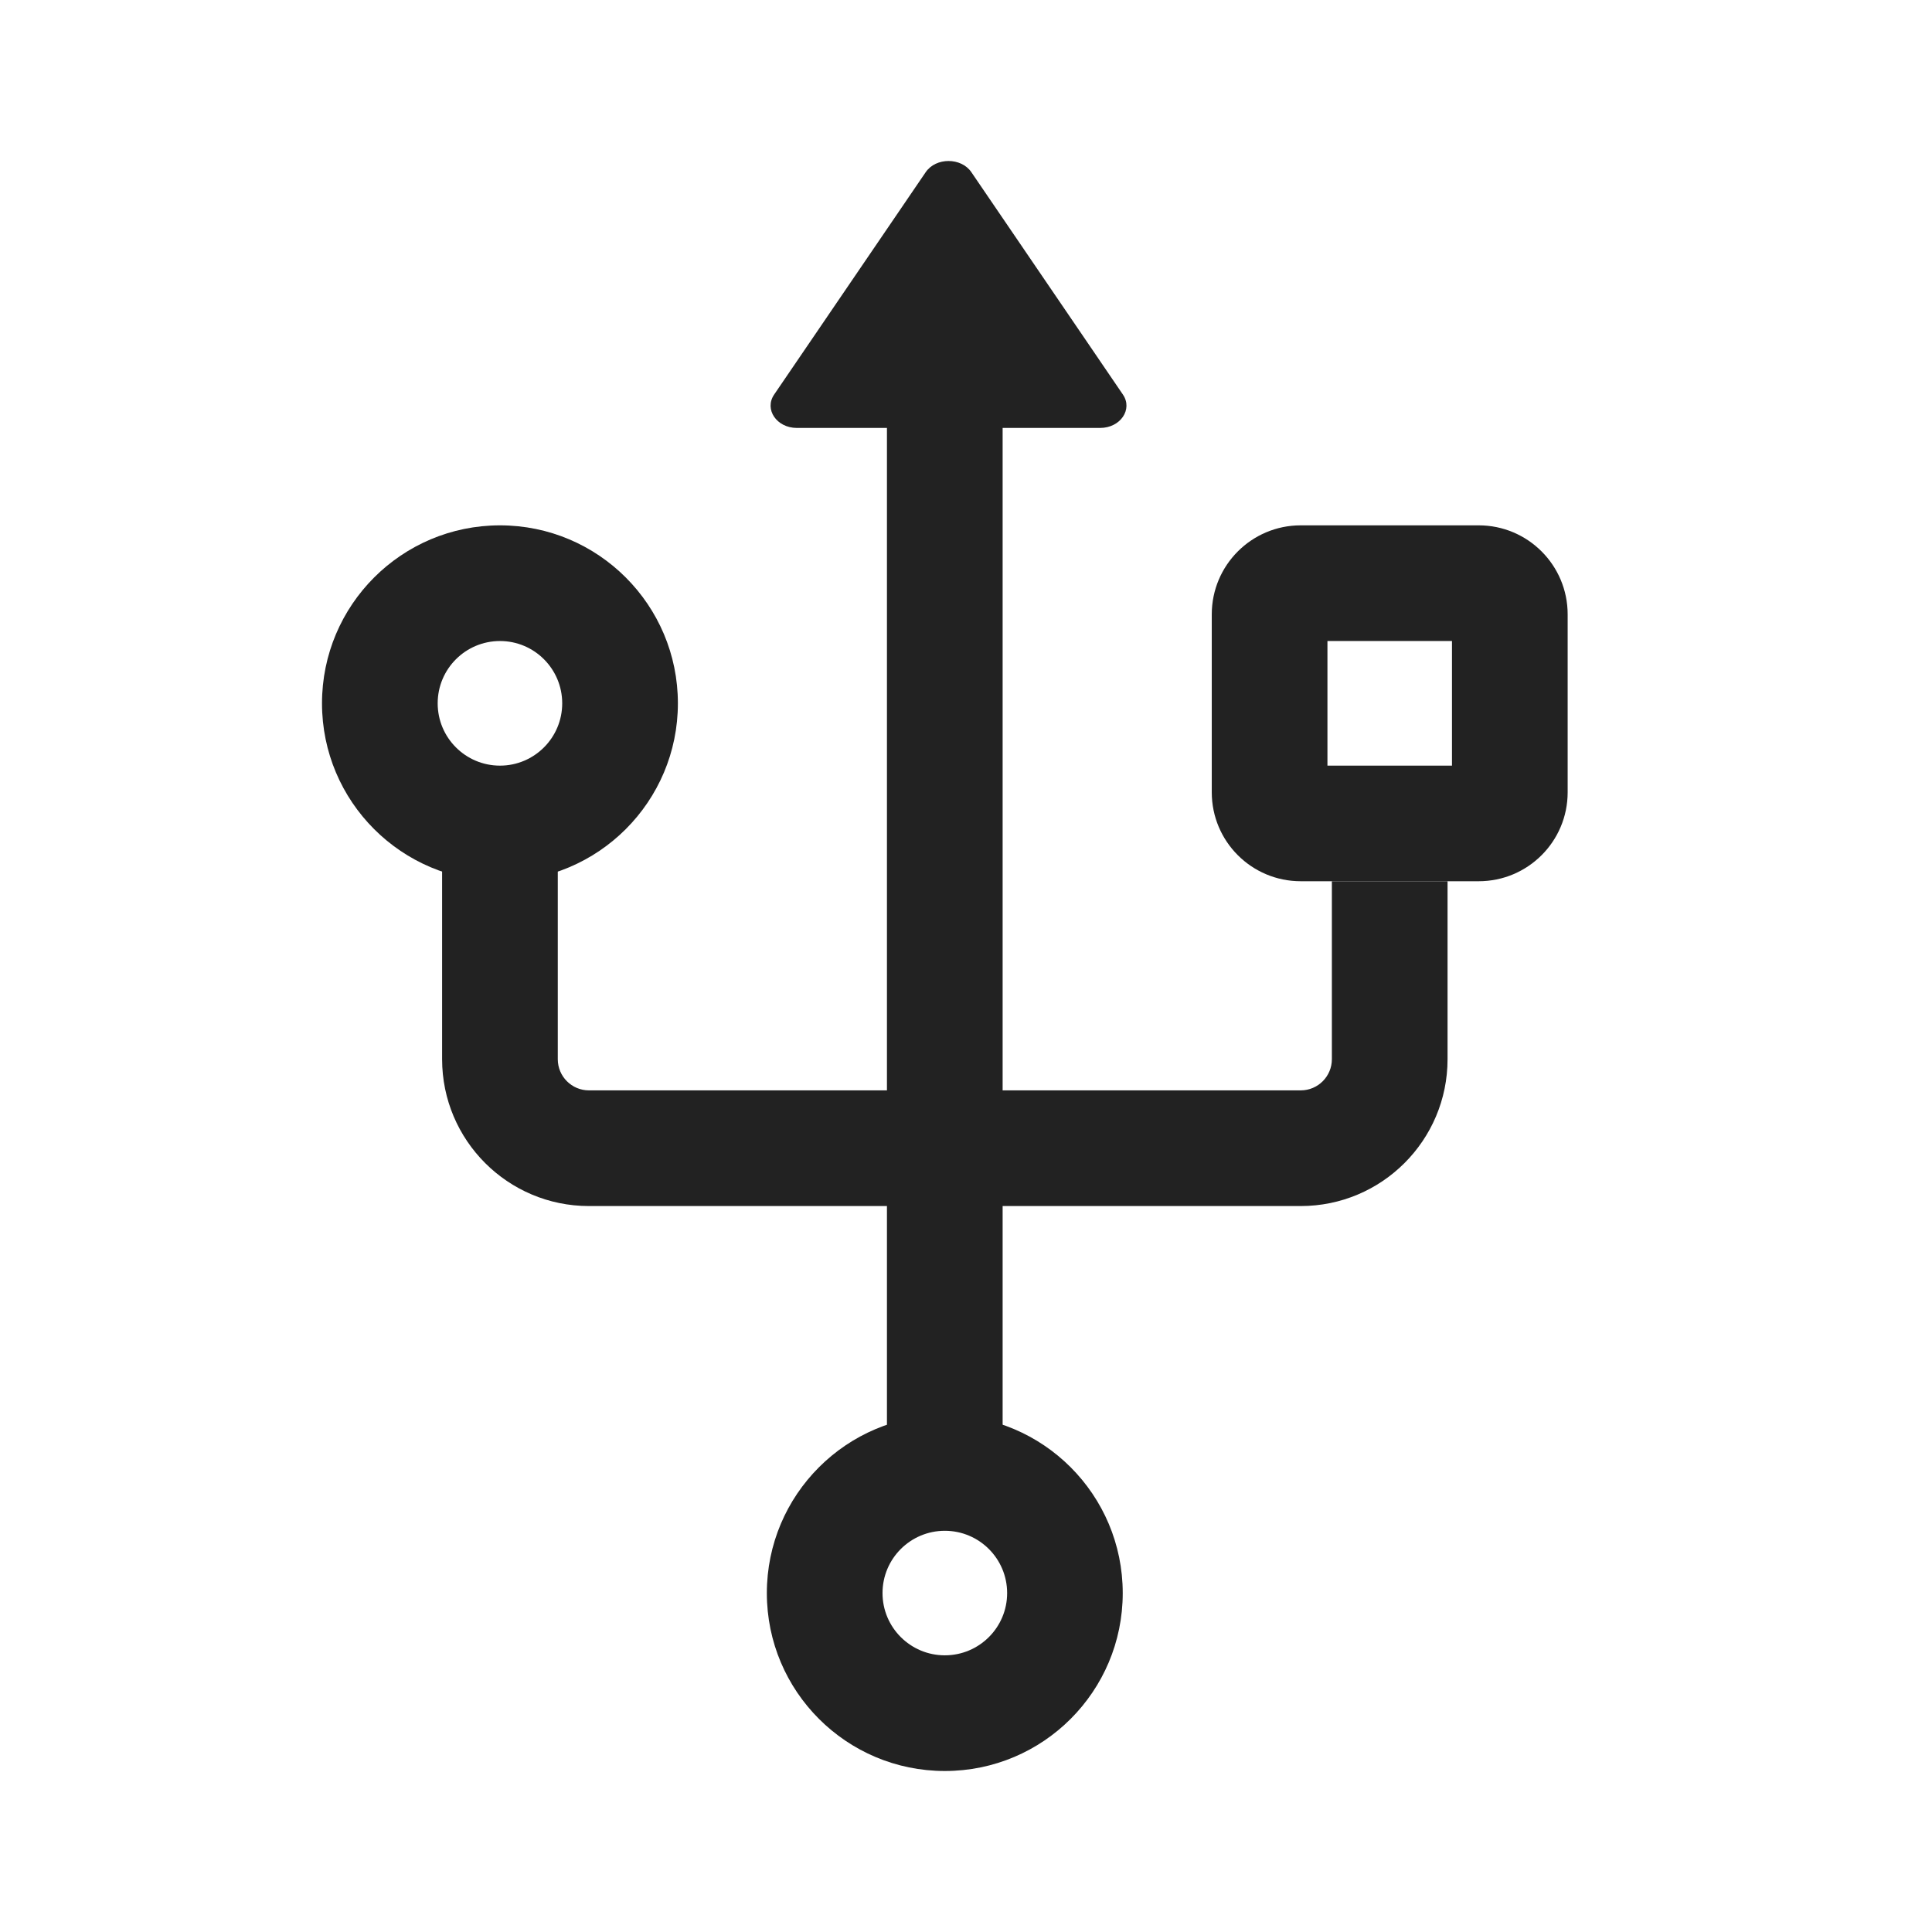 <svg width="24" height="24" viewBox="0 0 24 24" fill="none" xmlns="http://www.w3.org/2000/svg">
<path fill-rule="evenodd" clip-rule="evenodd" d="M11.018 14.982V18.684H12.455V14.982H16.158C17.165 14.982 17.982 14.165 17.982 13.158V10.947H16.545V13.158C16.545 13.371 16.372 13.545 16.158 13.545H12.455V4.5H11.018V13.545H7.316C7.102 13.545 6.929 13.371 6.929 13.158V10.395H5.492V13.158C5.492 14.165 6.309 14.982 7.316 14.982H11.018Z" fill="#222222"/>
<path fill-rule="evenodd" clip-rule="evenodd" d="M11.737 20.563C12.164 20.563 12.511 20.217 12.511 19.79C12.511 19.362 12.164 19.016 11.737 19.016C11.31 19.016 10.963 19.362 10.963 19.79C10.963 20.217 11.31 20.563 11.737 20.563ZM11.737 22C12.958 22 13.947 21.011 13.947 19.79C13.947 18.569 12.958 17.579 11.737 17.579C10.516 17.579 9.526 18.569 9.526 19.79C9.526 21.011 10.516 22 11.737 22Z" fill="#222222"/>
<path fill-rule="evenodd" clip-rule="evenodd" d="M6.211 9.511C6.638 9.511 6.984 9.164 6.984 8.737C6.984 8.31 6.638 7.963 6.211 7.963C5.783 7.963 5.437 8.31 5.437 8.737C5.437 9.164 5.783 9.511 6.211 9.511ZM6.211 10.947C7.431 10.947 8.421 9.958 8.421 8.737C8.421 7.516 7.431 6.526 6.211 6.526C4.99 6.526 4 7.516 4 8.737C4 9.958 4.99 10.947 6.211 10.947Z" fill="#222222"/>
<path fill-rule="evenodd" clip-rule="evenodd" d="M16.49 7.963V9.511H18.037V7.963H16.49ZM16.158 6.526C15.548 6.526 15.053 7.021 15.053 7.632V9.842C15.053 10.453 15.548 10.947 16.158 10.947H18.369C18.979 10.947 19.474 10.453 19.474 9.842V7.632C19.474 7.021 18.979 6.526 18.369 6.526H16.158Z" fill="#222222"/>
<path d="M11.5 2.138C11.626 1.954 11.94 1.954 12.066 2.138L13.949 4.901C14.075 5.085 13.918 5.316 13.666 5.316H9.899C9.648 5.316 9.491 5.085 9.617 4.901L11.5 2.138Z" fill="#222222"/>
</svg>
